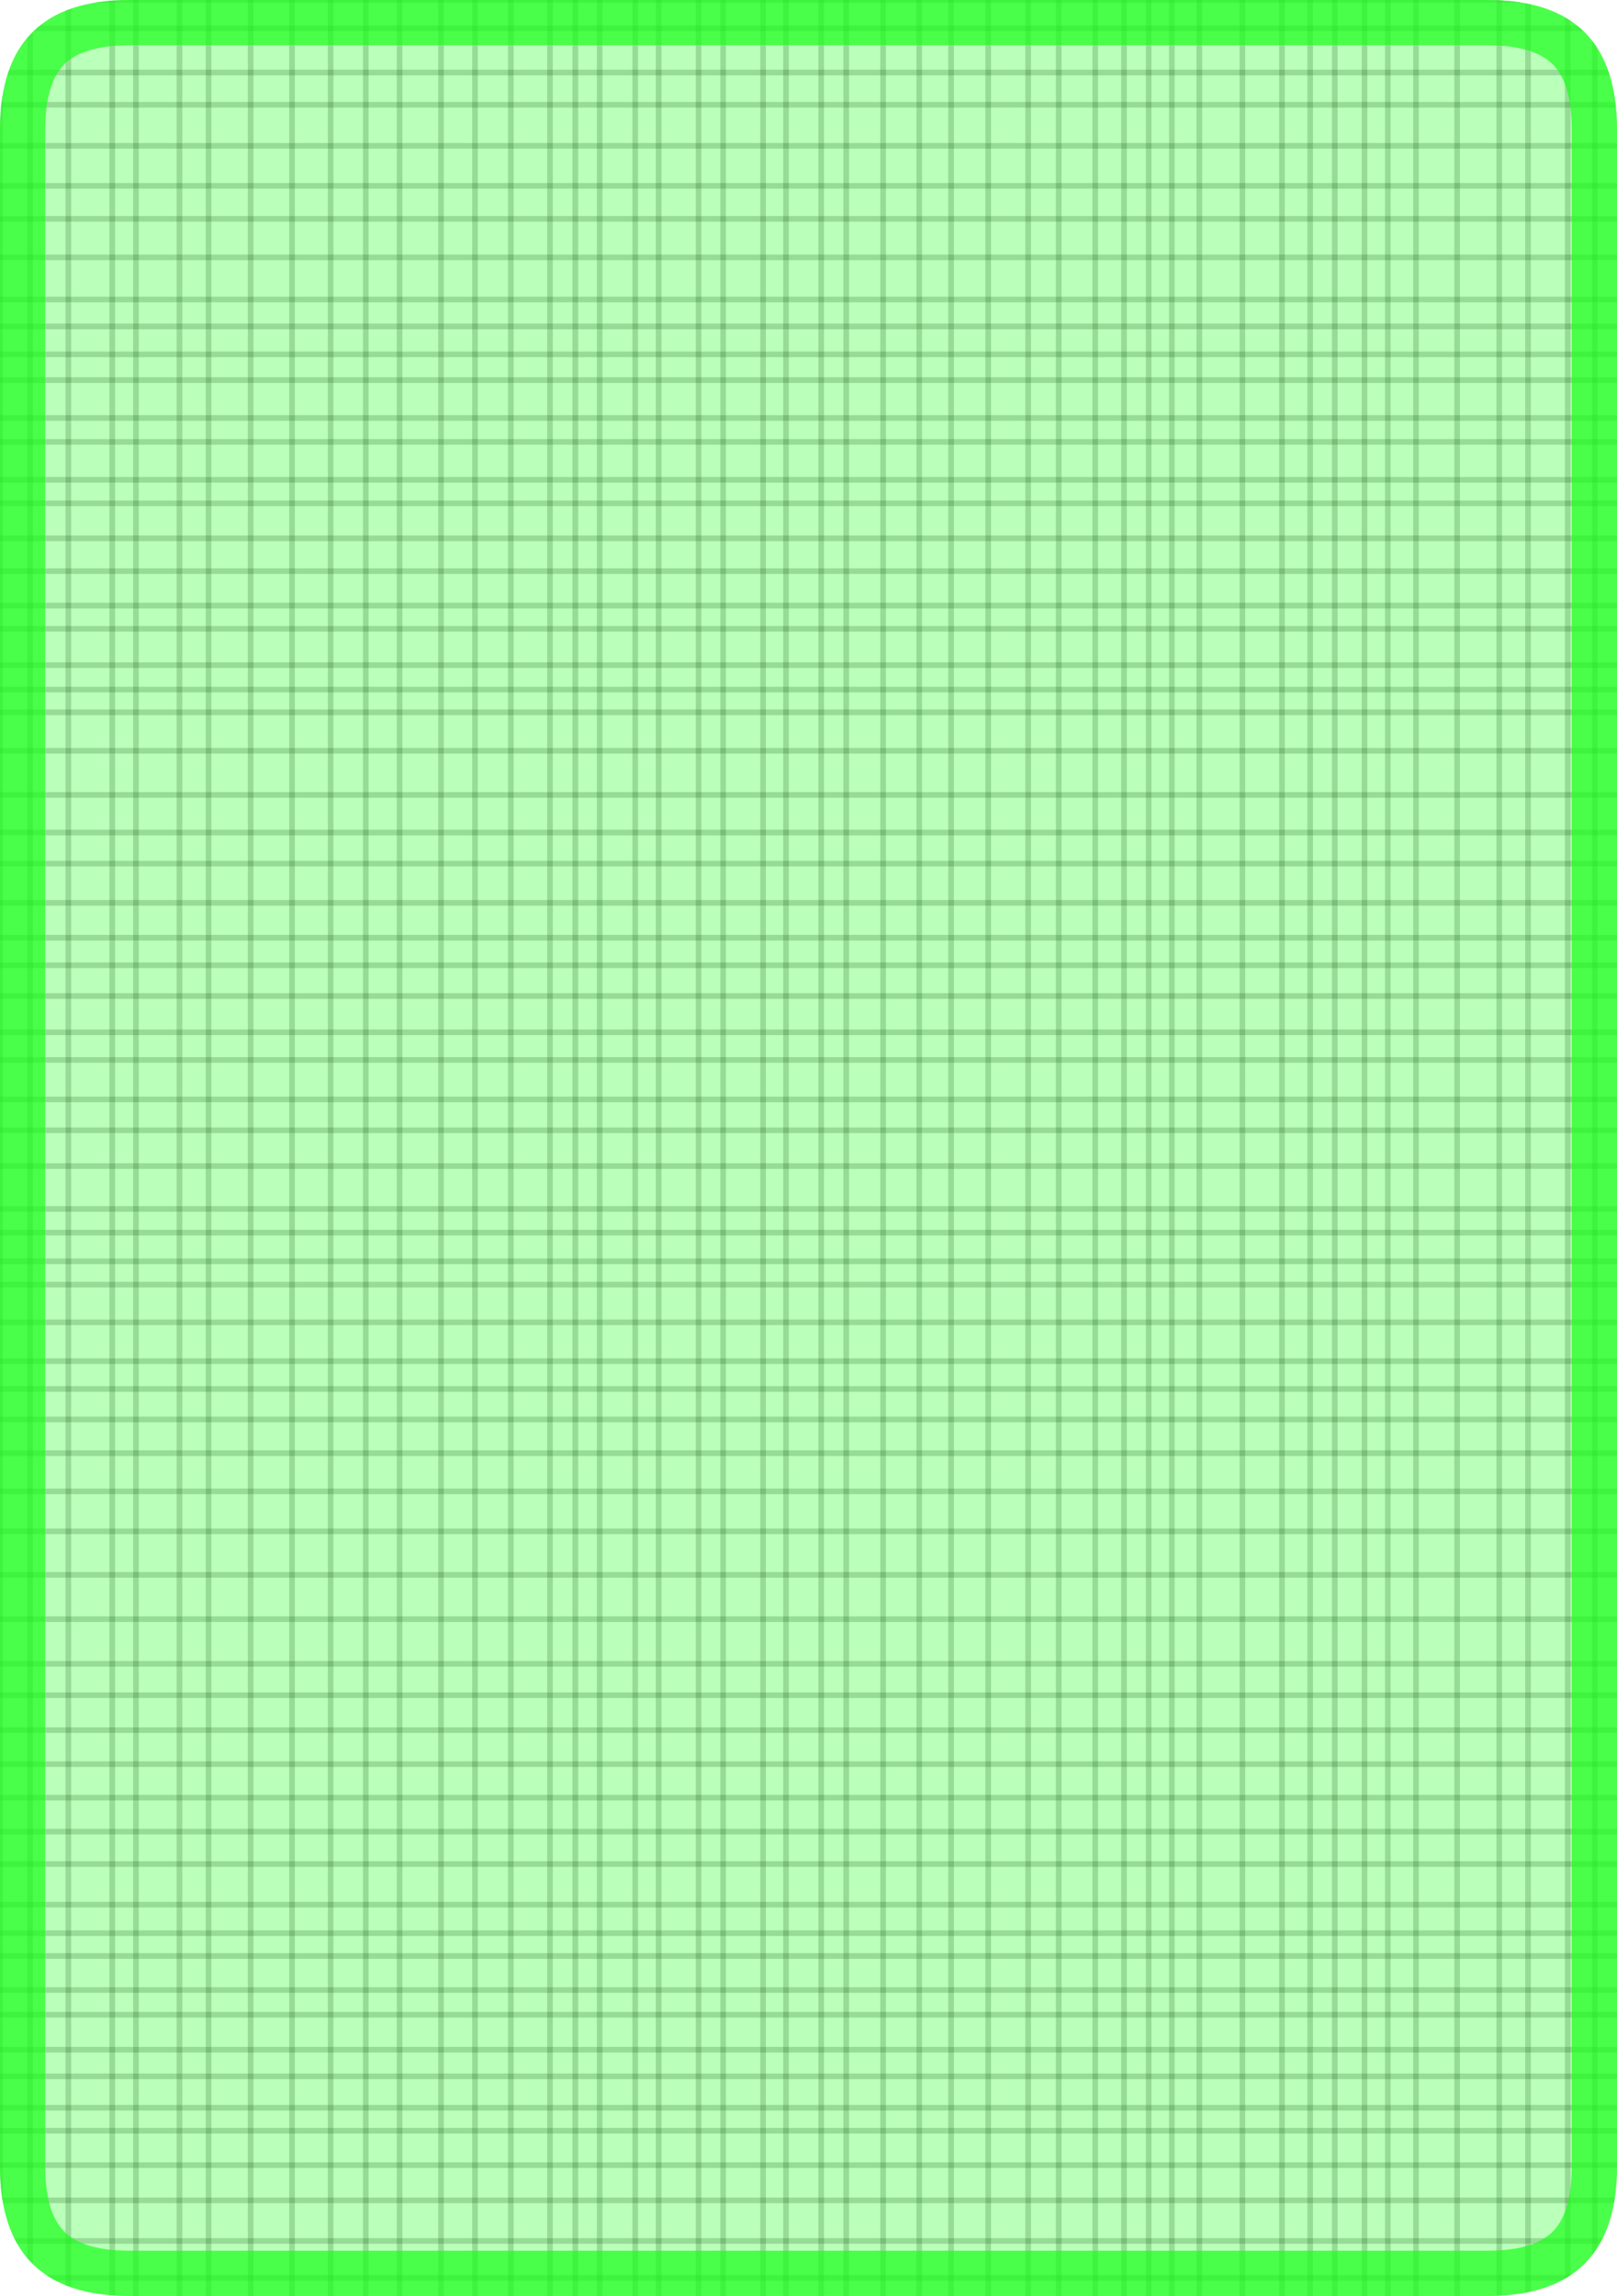 <svg version="1.1" xmlns="http://www.w3.org/2000/svg" xmlns:xlink="http://www.w3.org/1999/xlink" width="286" height="406"><defs><clipPath id="WvIpxDFwlWyT"><path fill="white" stroke="none" paint-order="stroke fill markers" d=" M 0 22.88 L 0 383.12 Q 0 406 22.88 406 L 263.12 406 Q 286 406 286 383.12 L 286 22.88 Q 286 0 263.12 0 L 22.88 0 Q 0 0 0 22.88 Z"/></clipPath></defs><g clip-path="url(#WvIpxDFwlWyT)"><path fill="none" stroke="black" paint-order="fill stroke markers" d=" M 0 0 L 0 406" stroke-miterlimit="10" stroke-opacity="0.2" stroke-dasharray=""/><path fill="none" stroke="black" paint-order="fill stroke markers" d=" M 5.317 0 L 5.317 406" stroke-miterlimit="10" stroke-opacity="0.2" stroke-dasharray=""/><path fill="none" stroke="black" paint-order="fill stroke markers" d=" M 12.084 0 L 12.084 406" stroke-miterlimit="10" stroke-opacity="0.2" stroke-dasharray=""/><path fill="none" stroke="black" paint-order="fill stroke markers" d=" M 19.854 0 L 19.854 406" stroke-miterlimit="10" stroke-opacity="0.2" stroke-dasharray=""/><path fill="none" stroke="black" paint-order="fill stroke markers" d=" M 24.044 0 L 24.044 406" stroke-miterlimit="10" stroke-opacity="0.2" stroke-dasharray=""/><path fill="none" stroke="black" paint-order="fill stroke markers" d=" M 31.74 0 L 31.74 406" stroke-miterlimit="10" stroke-opacity="0.2" stroke-dasharray=""/><path fill="none" stroke="black" paint-order="fill stroke markers" d=" M 36.887 0 L 36.887 406" stroke-miterlimit="10" stroke-opacity="0.2" stroke-dasharray=""/><path fill="none" stroke="black" paint-order="fill stroke markers" d=" M 44.332 0 L 44.332 406" stroke-miterlimit="10" stroke-opacity="0.2" stroke-dasharray=""/><path fill="none" stroke="black" paint-order="fill stroke markers" d=" M 51.651 0 L 51.651 406" stroke-miterlimit="10" stroke-opacity="0.2" stroke-dasharray=""/><path fill="none" stroke="black" paint-order="fill stroke markers" d=" M 58.482 0 L 58.482 406" stroke-miterlimit="10" stroke-opacity="0.2" stroke-dasharray=""/><path fill="none" stroke="black" paint-order="fill stroke markers" d=" M 64.695 0 L 64.695 406" stroke-miterlimit="10" stroke-opacity="0.2" stroke-dasharray=""/><path fill="none" stroke="black" paint-order="fill stroke markers" d=" M 70.676 0 L 70.676 406" stroke-miterlimit="10" stroke-opacity="0.2" stroke-dasharray=""/><path fill="none" stroke="black" paint-order="fill stroke markers" d=" M 78 0 L 78 406" stroke-miterlimit="10" stroke-opacity="0.2" stroke-dasharray=""/><path fill="none" stroke="black" paint-order="fill stroke markers" d=" M 84.016 0 L 84.016 406" stroke-miterlimit="10" stroke-opacity="0.2" stroke-dasharray=""/><path fill="none" stroke="black" paint-order="fill stroke markers" d=" M 90.352 0 L 90.352 406" stroke-miterlimit="10" stroke-opacity="0.2" stroke-dasharray=""/><path fill="none" stroke="black" paint-order="fill stroke markers" d=" M 97.276 0 L 97.276 406" stroke-miterlimit="10" stroke-opacity="0.2" stroke-dasharray=""/><path fill="none" stroke="black" paint-order="fill stroke markers" d=" M 101.753 0 L 101.753 406" stroke-miterlimit="10" stroke-opacity="0.2" stroke-dasharray=""/><path fill="none" stroke="black" paint-order="fill stroke markers" d=" M 106.063 0 L 106.063 406" stroke-miterlimit="10" stroke-opacity="0.2" stroke-dasharray=""/><path fill="none" stroke="black" paint-order="fill stroke markers" d=" M 112.35 0 L 112.35 406" stroke-miterlimit="10" stroke-opacity="0.2" stroke-dasharray=""/><path fill="none" stroke="black" paint-order="fill stroke markers" d=" M 116.497 0 L 116.497 406" stroke-miterlimit="10" stroke-opacity="0.2" stroke-dasharray=""/><path fill="none" stroke="black" paint-order="fill stroke markers" d=" M 123.557 0 L 123.557 406" stroke-miterlimit="10" stroke-opacity="0.2" stroke-dasharray=""/><path fill="none" stroke="black" paint-order="fill stroke markers" d=" M 127.902 0 L 127.902 406" stroke-miterlimit="10" stroke-opacity="0.2" stroke-dasharray=""/><path fill="none" stroke="black" paint-order="fill stroke markers" d=" M 134.963 0 L 134.963 406" stroke-miterlimit="10" stroke-opacity="0.2" stroke-dasharray=""/><path fill="none" stroke="black" paint-order="fill stroke markers" d=" M 139.02 0 L 139.02 406" stroke-miterlimit="10" stroke-opacity="0.2" stroke-dasharray=""/><path fill="none" stroke="black" paint-order="fill stroke markers" d=" M 145.241 0 L 145.241 406" stroke-miterlimit="10" stroke-opacity="0.2" stroke-dasharray=""/><path fill="none" stroke="black" paint-order="fill stroke markers" d=" M 149.669 0 L 149.669 406" stroke-miterlimit="10" stroke-opacity="0.2" stroke-dasharray=""/><path fill="none" stroke="black" paint-order="fill stroke markers" d=" M 156.196 0 L 156.196 406" stroke-miterlimit="10" stroke-opacity="0.2" stroke-dasharray=""/><path fill="none" stroke="black" paint-order="fill stroke markers" d=" M 162.584 0 L 162.584 406" stroke-miterlimit="10" stroke-opacity="0.2" stroke-dasharray=""/><path fill="none" stroke="black" paint-order="fill stroke markers" d=" M 168.218 0 L 168.218 406" stroke-miterlimit="10" stroke-opacity="0.2" stroke-dasharray=""/><path fill="none" stroke="black" paint-order="fill stroke markers" d=" M 174.783 0 L 174.783 406" stroke-miterlimit="10" stroke-opacity="0.2" stroke-dasharray=""/><path fill="none" stroke="black" paint-order="fill stroke markers" d=" M 181.848 0 L 181.848 406" stroke-miterlimit="10" stroke-opacity="0.2" stroke-dasharray=""/><path fill="none" stroke="black" paint-order="fill stroke markers" d=" M 187.257 0 L 187.257 406" stroke-miterlimit="10" stroke-opacity="0.2" stroke-dasharray=""/><path fill="none" stroke="black" paint-order="fill stroke markers" d=" M 193.718 0 L 193.718 406" stroke-miterlimit="10" stroke-opacity="0.2" stroke-dasharray=""/><path fill="none" stroke="black" paint-order="fill stroke markers" d=" M 198.807 0 L 198.807 406" stroke-miterlimit="10" stroke-opacity="0.2" stroke-dasharray=""/><path fill="none" stroke="black" paint-order="fill stroke markers" d=" M 203.166 0 L 203.166 406" stroke-miterlimit="10" stroke-opacity="0.2" stroke-dasharray=""/><path fill="none" stroke="black" paint-order="fill stroke markers" d=" M 207.261 0 L 207.261 406" stroke-miterlimit="10" stroke-opacity="0.2" stroke-dasharray=""/><path fill="none" stroke="black" paint-order="fill stroke markers" d=" M 212.127 0 L 212.127 406" stroke-miterlimit="10" stroke-opacity="0.2" stroke-dasharray=""/><path fill="none" stroke="black" paint-order="fill stroke markers" d=" M 219.747 0 L 219.747 406" stroke-miterlimit="10" stroke-opacity="0.2" stroke-dasharray=""/><path fill="none" stroke="black" paint-order="fill stroke markers" d=" M 226.74 0 L 226.74 406" stroke-miterlimit="10" stroke-opacity="0.2" stroke-dasharray=""/><path fill="none" stroke="black" paint-order="fill stroke markers" d=" M 231.726 0 L 231.726 406" stroke-miterlimit="10" stroke-opacity="0.2" stroke-dasharray=""/><path fill="none" stroke="black" paint-order="fill stroke markers" d=" M 236.084 0 L 236.084 406" stroke-miterlimit="10" stroke-opacity="0.2" stroke-dasharray=""/><path fill="none" stroke="black" paint-order="fill stroke markers" d=" M 241.34 0 L 241.34 406" stroke-miterlimit="10" stroke-opacity="0.2" stroke-dasharray=""/><path fill="none" stroke="black" paint-order="fill stroke markers" d=" M 245.468 0 L 245.468 406" stroke-miterlimit="10" stroke-opacity="0.2" stroke-dasharray=""/><path fill="none" stroke="black" paint-order="fill stroke markers" d=" M 250.447 0 L 250.447 406" stroke-miterlimit="10" stroke-opacity="0.2" stroke-dasharray=""/><path fill="none" stroke="black" paint-order="fill stroke markers" d=" M 257.721 0 L 257.721 406" stroke-miterlimit="10" stroke-opacity="0.2" stroke-dasharray=""/><path fill="none" stroke="black" paint-order="fill stroke markers" d=" M 265.168 0 L 265.168 406" stroke-miterlimit="10" stroke-opacity="0.2" stroke-dasharray=""/><path fill="none" stroke="black" paint-order="fill stroke markers" d=" M 270.265 0 L 270.265 406" stroke-miterlimit="10" stroke-opacity="0.2" stroke-dasharray=""/><path fill="none" stroke="black" paint-order="fill stroke markers" d=" M 277.287 0 L 277.287 406" stroke-miterlimit="10" stroke-opacity="0.2" stroke-dasharray=""/><path fill="none" stroke="black" paint-order="fill stroke markers" d=" M 282.08 0 L 282.08 406" stroke-miterlimit="10" stroke-opacity="0.2" stroke-dasharray=""/><path fill="none" stroke="black" paint-order="fill stroke markers" d=" M 0 0 L 286 0" stroke-miterlimit="10" stroke-opacity="0.2" stroke-dasharray=""/><path fill="none" stroke="black" paint-order="fill stroke markers" d=" M 0 5.01 L 286 5.01" stroke-miterlimit="10" stroke-opacity="0.2" stroke-dasharray=""/><path fill="none" stroke="black" paint-order="fill stroke markers" d=" M 0 12.828 L 286 12.828" stroke-miterlimit="10" stroke-opacity="0.2" stroke-dasharray=""/><path fill="none" stroke="black" paint-order="fill stroke markers" d=" M 0 18.525 L 286 18.525" stroke-miterlimit="10" stroke-opacity="0.2" stroke-dasharray=""/><path fill="none" stroke="black" paint-order="fill stroke markers" d=" M 0 25.787 L 286 25.787" stroke-miterlimit="10" stroke-opacity="0.2" stroke-dasharray=""/><path fill="none" stroke="black" paint-order="fill stroke markers" d=" M 0 32.863 L 286 32.863" stroke-miterlimit="10" stroke-opacity="0.2" stroke-dasharray=""/><path fill="none" stroke="black" paint-order="fill stroke markers" d=" M 0 38.703 L 286 38.703" stroke-miterlimit="10" stroke-opacity="0.2" stroke-dasharray=""/><path fill="none" stroke="black" paint-order="fill stroke markers" d=" M 0 45.509 L 286 45.509" stroke-miterlimit="10" stroke-opacity="0.2" stroke-dasharray=""/><path fill="none" stroke="black" paint-order="fill stroke markers" d=" M 0 52.966 L 286 52.966" stroke-miterlimit="10" stroke-opacity="0.2" stroke-dasharray=""/><path fill="none" stroke="black" paint-order="fill stroke markers" d=" M 0 57.726 L 286 57.726" stroke-miterlimit="10" stroke-opacity="0.2" stroke-dasharray=""/><path fill="none" stroke="black" paint-order="fill stroke markers" d=" M 0 62.663 L 286 62.663" stroke-miterlimit="10" stroke-opacity="0.2" stroke-dasharray=""/><path fill="none" stroke="black" paint-order="fill stroke markers" d=" M 0 67.214 L 286 67.214" stroke-miterlimit="10" stroke-opacity="0.2" stroke-dasharray=""/><path fill="none" stroke="black" paint-order="fill stroke markers" d=" M 0 73.912 L 286 73.912" stroke-miterlimit="10" stroke-opacity="0.2" stroke-dasharray=""/><path fill="none" stroke="black" paint-order="fill stroke markers" d=" M 0 78.142 L 286 78.142" stroke-miterlimit="10" stroke-opacity="0.2" stroke-dasharray=""/><path fill="none" stroke="black" paint-order="fill stroke markers" d=" M 0 84.839 L 286 84.839" stroke-miterlimit="10" stroke-opacity="0.2" stroke-dasharray=""/><path fill="none" stroke="black" paint-order="fill stroke markers" d=" M 0 89.006 L 286 89.006" stroke-miterlimit="10" stroke-opacity="0.2" stroke-dasharray=""/><path fill="none" stroke="black" paint-order="fill stroke markers" d=" M 0 95.194 L 286 95.194" stroke-miterlimit="10" stroke-opacity="0.2" stroke-dasharray=""/><path fill="none" stroke="black" paint-order="fill stroke markers" d=" M 0 100.994 L 286 100.994" stroke-miterlimit="10" stroke-opacity="0.2" stroke-dasharray=""/><path fill="none" stroke="black" paint-order="fill stroke markers" d=" M 0 107.086 L 286 107.086" stroke-miterlimit="10" stroke-opacity="0.2" stroke-dasharray=""/><path fill="none" stroke="black" paint-order="fill stroke markers" d=" M 0 111.196 L 286 111.196" stroke-miterlimit="10" stroke-opacity="0.2" stroke-dasharray=""/><path fill="none" stroke="black" paint-order="fill stroke markers" d=" M 0 117.615 L 286 117.615" stroke-miterlimit="10" stroke-opacity="0.2" stroke-dasharray=""/><path fill="none" stroke="black" paint-order="fill stroke markers" d=" M 0 121.938 L 286 121.938" stroke-miterlimit="10" stroke-opacity="0.2" stroke-dasharray=""/><path fill="none" stroke="black" paint-order="fill stroke markers" d=" M 0 125.962 L 286 125.962" stroke-miterlimit="10" stroke-opacity="0.2" stroke-dasharray=""/><path fill="none" stroke="black" paint-order="fill stroke markers" d=" M 0 132.761 L 286 132.761" stroke-miterlimit="10" stroke-opacity="0.2" stroke-dasharray=""/><path fill="none" stroke="black" paint-order="fill stroke markers" d=" M 0 140.569 L 286 140.569" stroke-miterlimit="10" stroke-opacity="0.2" stroke-dasharray=""/><path fill="none" stroke="black" paint-order="fill stroke markers" d=" M 0 147.223 L 286 147.223" stroke-miterlimit="10" stroke-opacity="0.2" stroke-dasharray=""/><path fill="none" stroke="black" paint-order="fill stroke markers" d=" M 0 152.712 L 286 152.712" stroke-miterlimit="10" stroke-opacity="0.2" stroke-dasharray=""/><path fill="none" stroke="black" paint-order="fill stroke markers" d=" M 0 159.651 L 286 159.651" stroke-miterlimit="10" stroke-opacity="0.2" stroke-dasharray=""/><path fill="none" stroke="black" paint-order="fill stroke markers" d=" M 0 165.819 L 286 165.819" stroke-miterlimit="10" stroke-opacity="0.2" stroke-dasharray=""/><path fill="none" stroke="black" paint-order="fill stroke markers" d=" M 0 170.693 L 286 170.693" stroke-miterlimit="10" stroke-opacity="0.2" stroke-dasharray=""/><path fill="none" stroke="black" paint-order="fill stroke markers" d=" M 0 176.125 L 286 176.125" stroke-miterlimit="10" stroke-opacity="0.2" stroke-dasharray=""/><path fill="none" stroke="black" paint-order="fill stroke markers" d=" M 0 182.547 L 286 182.547" stroke-miterlimit="10" stroke-opacity="0.2" stroke-dasharray=""/><path fill="none" stroke="black" paint-order="fill stroke markers" d=" M 0 187.426 L 286 187.426" stroke-miterlimit="10" stroke-opacity="0.2" stroke-dasharray=""/><path fill="none" stroke="black" paint-order="fill stroke markers" d=" M 0 194.414 L 286 194.414" stroke-miterlimit="10" stroke-opacity="0.2" stroke-dasharray=""/><path fill="none" stroke="black" paint-order="fill stroke markers" d=" M 0 199.866 L 286 199.866" stroke-miterlimit="10" stroke-opacity="0.2" stroke-dasharray=""/><path fill="none" stroke="black" paint-order="fill stroke markers" d=" M 0 206.202 L 286 206.202" stroke-miterlimit="10" stroke-opacity="0.2" stroke-dasharray=""/><path fill="none" stroke="black" paint-order="fill stroke markers" d=" M 0 213.777 L 286 213.777" stroke-miterlimit="10" stroke-opacity="0.2" stroke-dasharray=""/><path fill="none" stroke="black" paint-order="fill stroke markers" d=" M 0 217.977 L 286 217.977" stroke-miterlimit="10" stroke-opacity="0.2" stroke-dasharray=""/><path fill="none" stroke="black" paint-order="fill stroke markers" d=" M 0 223.04 L 286 223.04" stroke-miterlimit="10" stroke-opacity="0.2" stroke-dasharray=""/><path fill="none" stroke="black" paint-order="fill stroke markers" d=" M 0 227.165 L 286 227.165" stroke-miterlimit="10" stroke-opacity="0.2" stroke-dasharray=""/><path fill="none" stroke="black" paint-order="fill stroke markers" d=" M 0 233.827 L 286 233.827" stroke-miterlimit="10" stroke-opacity="0.2" stroke-dasharray=""/><path fill="none" stroke="black" paint-order="fill stroke markers" d=" M 0 240.696 L 286 240.696" stroke-miterlimit="10" stroke-opacity="0.2" stroke-dasharray=""/><path fill="none" stroke="black" paint-order="fill stroke markers" d=" M 0 245.609 L 286 245.609" stroke-miterlimit="10" stroke-opacity="0.2" stroke-dasharray=""/><path fill="none" stroke="black" paint-order="fill stroke markers" d=" M 0 251.006 L 286 251.006" stroke-miterlimit="10" stroke-opacity="0.2" stroke-dasharray=""/><path fill="none" stroke="black" paint-order="fill stroke markers" d=" M 0 256.965 L 286 256.965" stroke-miterlimit="10" stroke-opacity="0.2" stroke-dasharray=""/><path fill="none" stroke="black" paint-order="fill stroke markers" d=" M 0 263.716 L 286 263.716" stroke-miterlimit="10" stroke-opacity="0.2" stroke-dasharray=""/><path fill="none" stroke="black" paint-order="fill stroke markers" d=" M 0 270.791 L 286 270.791" stroke-miterlimit="10" stroke-opacity="0.2" stroke-dasharray=""/><path fill="none" stroke="black" paint-order="fill stroke markers" d=" M 0 278.482 L 286 278.482" stroke-miterlimit="10" stroke-opacity="0.2" stroke-dasharray=""/><path fill="none" stroke="black" paint-order="fill stroke markers" d=" M 0 286.322 L 286 286.322" stroke-miterlimit="10" stroke-opacity="0.2" stroke-dasharray=""/><path fill="none" stroke="black" paint-order="fill stroke markers" d=" M 0 294.217 L 286 294.217" stroke-miterlimit="10" stroke-opacity="0.2" stroke-dasharray=""/><path fill="none" stroke="black" paint-order="fill stroke markers" d=" M 0 299.772 L 286 299.772" stroke-miterlimit="10" stroke-opacity="0.2" stroke-dasharray=""/><path fill="none" stroke="black" paint-order="fill stroke markers" d=" M 0 305.938 L 286 305.938" stroke-miterlimit="10" stroke-opacity="0.2" stroke-dasharray=""/><path fill="none" stroke="black" paint-order="fill stroke markers" d=" M 0 311.956 L 286 311.956" stroke-miterlimit="10" stroke-opacity="0.2" stroke-dasharray=""/><path fill="none" stroke="black" paint-order="fill stroke markers" d=" M 0 317.88 L 286 317.88" stroke-miterlimit="10" stroke-opacity="0.2" stroke-dasharray=""/><path fill="none" stroke="black" paint-order="fill stroke markers" d=" M 0 323.889 L 286 323.889" stroke-miterlimit="10" stroke-opacity="0.2" stroke-dasharray=""/><path fill="none" stroke="black" paint-order="fill stroke markers" d=" M 0 329.619 L 286 329.619" stroke-miterlimit="10" stroke-opacity="0.2" stroke-dasharray=""/><path fill="none" stroke="black" paint-order="fill stroke markers" d=" M 0 336.804 L 286 336.804" stroke-miterlimit="10" stroke-opacity="0.2" stroke-dasharray=""/><path fill="none" stroke="black" paint-order="fill stroke markers" d=" M 0 341.849 L 286 341.849" stroke-miterlimit="10" stroke-opacity="0.2" stroke-dasharray=""/><path fill="none" stroke="black" paint-order="fill stroke markers" d=" M 0 345.878 L 286 345.878" stroke-miterlimit="10" stroke-opacity="0.2" stroke-dasharray=""/><path fill="none" stroke="black" paint-order="fill stroke markers" d=" M 0 351.898 L 286 351.898" stroke-miterlimit="10" stroke-opacity="0.2" stroke-dasharray=""/><path fill="none" stroke="black" paint-order="fill stroke markers" d=" M 0 356.265 L 286 356.265" stroke-miterlimit="10" stroke-opacity="0.2" stroke-dasharray=""/><path fill="none" stroke="black" paint-order="fill stroke markers" d=" M 0 362.453 L 286 362.453" stroke-miterlimit="10" stroke-opacity="0.2" stroke-dasharray=""/><path fill="none" stroke="black" paint-order="fill stroke markers" d=" M 0 367.165 L 286 367.165" stroke-miterlimit="10" stroke-opacity="0.2" stroke-dasharray=""/><path fill="none" stroke="black" paint-order="fill stroke markers" d=" M 0 372.714 L 286 372.714" stroke-miterlimit="10" stroke-opacity="0.2" stroke-dasharray=""/><path fill="none" stroke="black" paint-order="fill stroke markers" d=" M 0 376.786 L 286 376.786" stroke-miterlimit="10" stroke-opacity="0.2" stroke-dasharray=""/><path fill="none" stroke="black" paint-order="fill stroke markers" d=" M 0 382.87 L 286 382.87" stroke-miterlimit="10" stroke-opacity="0.2" stroke-dasharray=""/><path fill="none" stroke="black" paint-order="fill stroke markers" d=" M 0 389.095 L 286 389.095" stroke-miterlimit="10" stroke-opacity="0.2" stroke-dasharray=""/><path fill="none" stroke="black" paint-order="fill stroke markers" d=" M 0 396.271 L 286 396.271" stroke-miterlimit="10" stroke-opacity="0.2" stroke-dasharray=""/><path fill="none" stroke="black" paint-order="fill stroke markers" d=" M 0 402.802 L 286 402.802" stroke-miterlimit="10" stroke-opacity="0.2" stroke-dasharray=""/><g><path fill="#1aff1a" stroke="#1aff1a" paint-order="fill stroke markers" d=" M 0 22.88 L 0 383.12 Q 0 406 22.88 406 L 263.12 406 Q 286 406 286 383.12 L 286 22.88 Q 286 0 263.12 0 L 22.88 0 Q 0 0 0 22.88 Z" fill-opacity="0.3" stroke-miterlimit="10" stroke-width="16" stroke-opacity="0.7" stroke-dasharray=""/></g></g></svg>